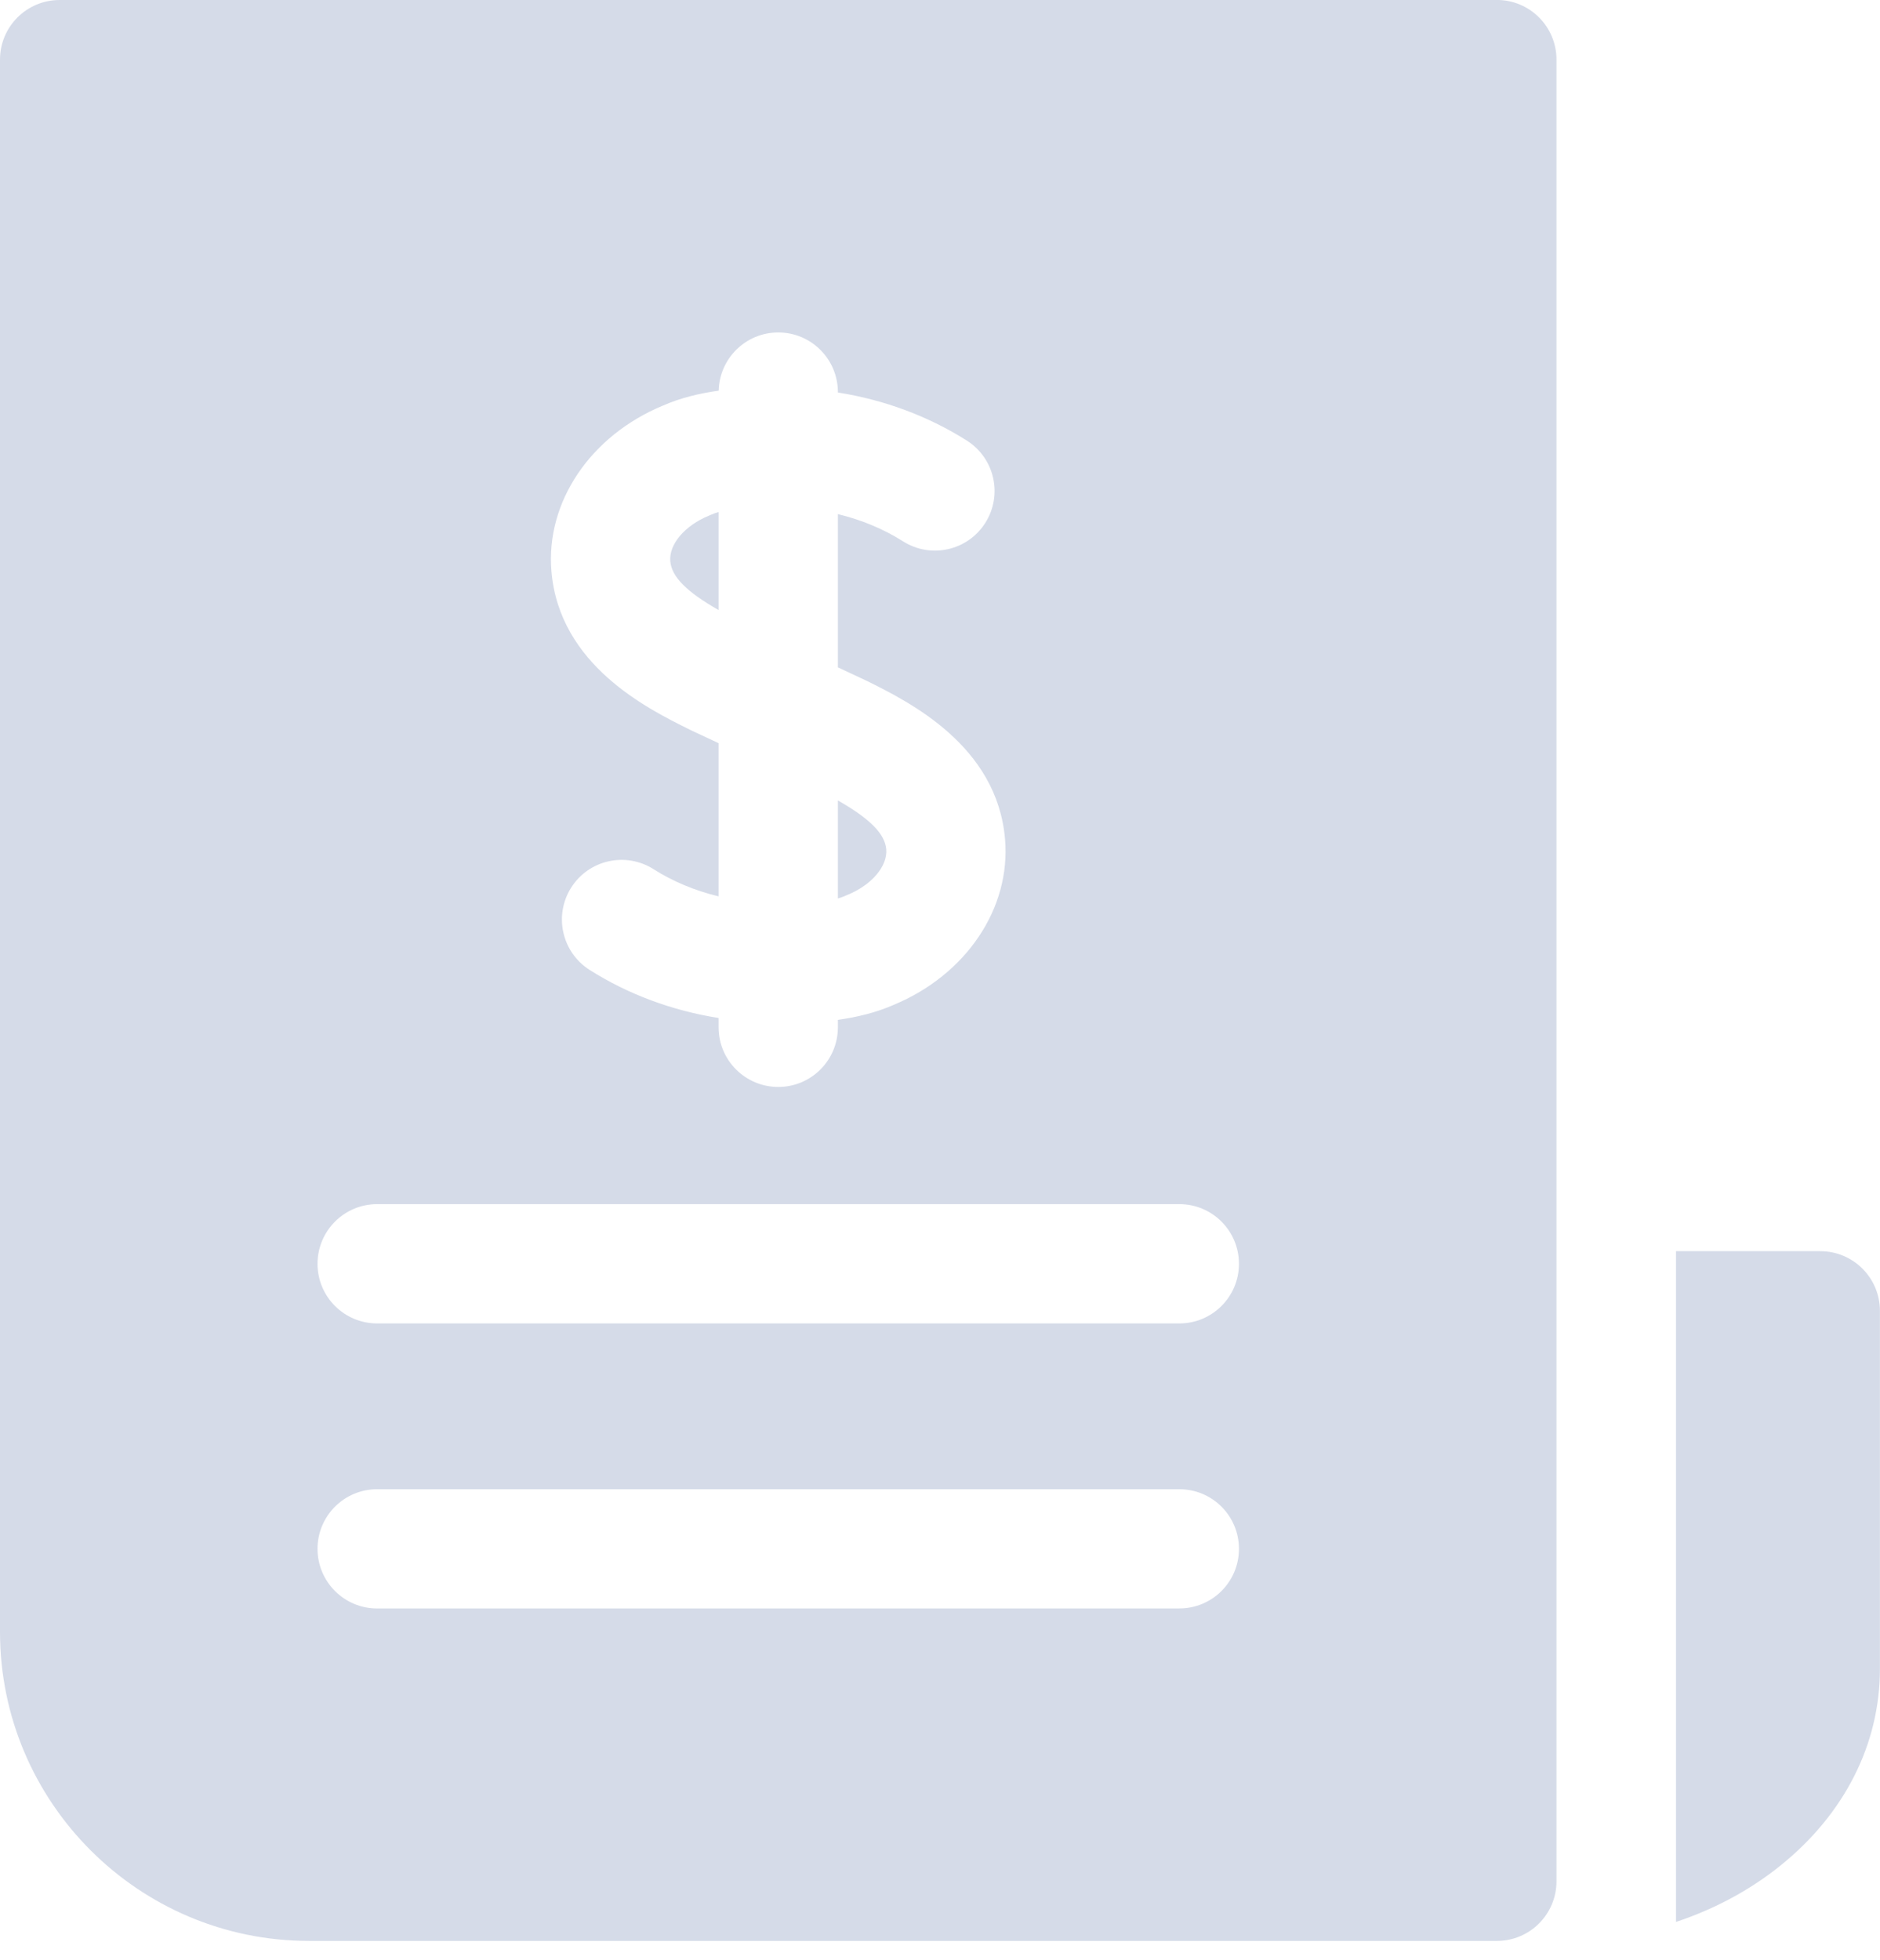<svg height="49" viewBox="0 0 47 49" width="47" xmlns="http://www.w3.org/2000/svg"><g fill="#d5dbe8"><path d="m37.421 0h-35.93c-.824 0-1.491.667-1.491 1.491v39.3c0 4.26 3.465 7.725 7.725 7.725h29.697c.823 0 1.49-.667 1.49-1.49v-45.536c0-.824-.667-1.491-1.49-1.491zm-20.85 10.14c.427-.19.906-.307 1.396-.375.02-.807.678-1.455 1.49-1.455.823 0 1.49.668 1.49 1.49v.011c1.16.183 2.266.594 3.225 1.203.695.44.901 1.362.46 2.057-.44.695-1.362.901-2.057.46-.489-.31-1.042-.538-1.628-.68v3.83l.694.325.03.014c1.057.524 3.256 1.614 3.455 3.955.148 1.727-.97 3.39-2.784 4.143-.427.189-.906.306-1.395.375v.187c0 .823-.667 1.49-1.49 1.49-.824 0-1.492-.667-1.492-1.49v-.234c-1.16-.183-2.266-.593-3.225-1.202-.695-.441-.9-1.363-.46-2.058.441-.695 1.362-.901 2.058-.46.488.31 1.041.539 1.627.68v-3.829l-.694-.325-.03-.015c-1.057-.523-3.255-1.613-3.455-3.954-.148-1.727.97-3.39 2.784-4.143zm12.913 30.066h-20.056c-.823 0-1.49-.667-1.49-1.491 0-.823.667-1.49 1.49-1.49h20.056c.823 0 1.49.667 1.49 1.49 0 .824-.667 1.49-1.49 1.49zm0-7.125h-20.056c-.823 0-1.49-.667-1.49-1.49 0-.824.667-1.492 1.49-1.492h20.056c.823 0 1.49.668 1.49 1.491 0 .824-.667 1.491-1.49 1.491z"/><path d="m17.965 15.249v-2.45c-.072.021-.138.044-.194.07-.015.007-.03.014-.047.02-.606.249-1.003.717-.967 1.14.033.384.402.762 1.208 1.22zm3.223 7.119c.606-.248 1.004-.717.968-1.14-.033-.383-.403-.761-1.209-1.22v2.45c.073-.021.138-.044.194-.07zm24.32 8.907h-3.608v16.766c.962-.32 1.849-.794 2.613-1.41 1.603-1.291 2.485-3.037 2.485-4.915v-8.95c0-.823-.667-1.491-1.49-1.491z"/></g></svg>
